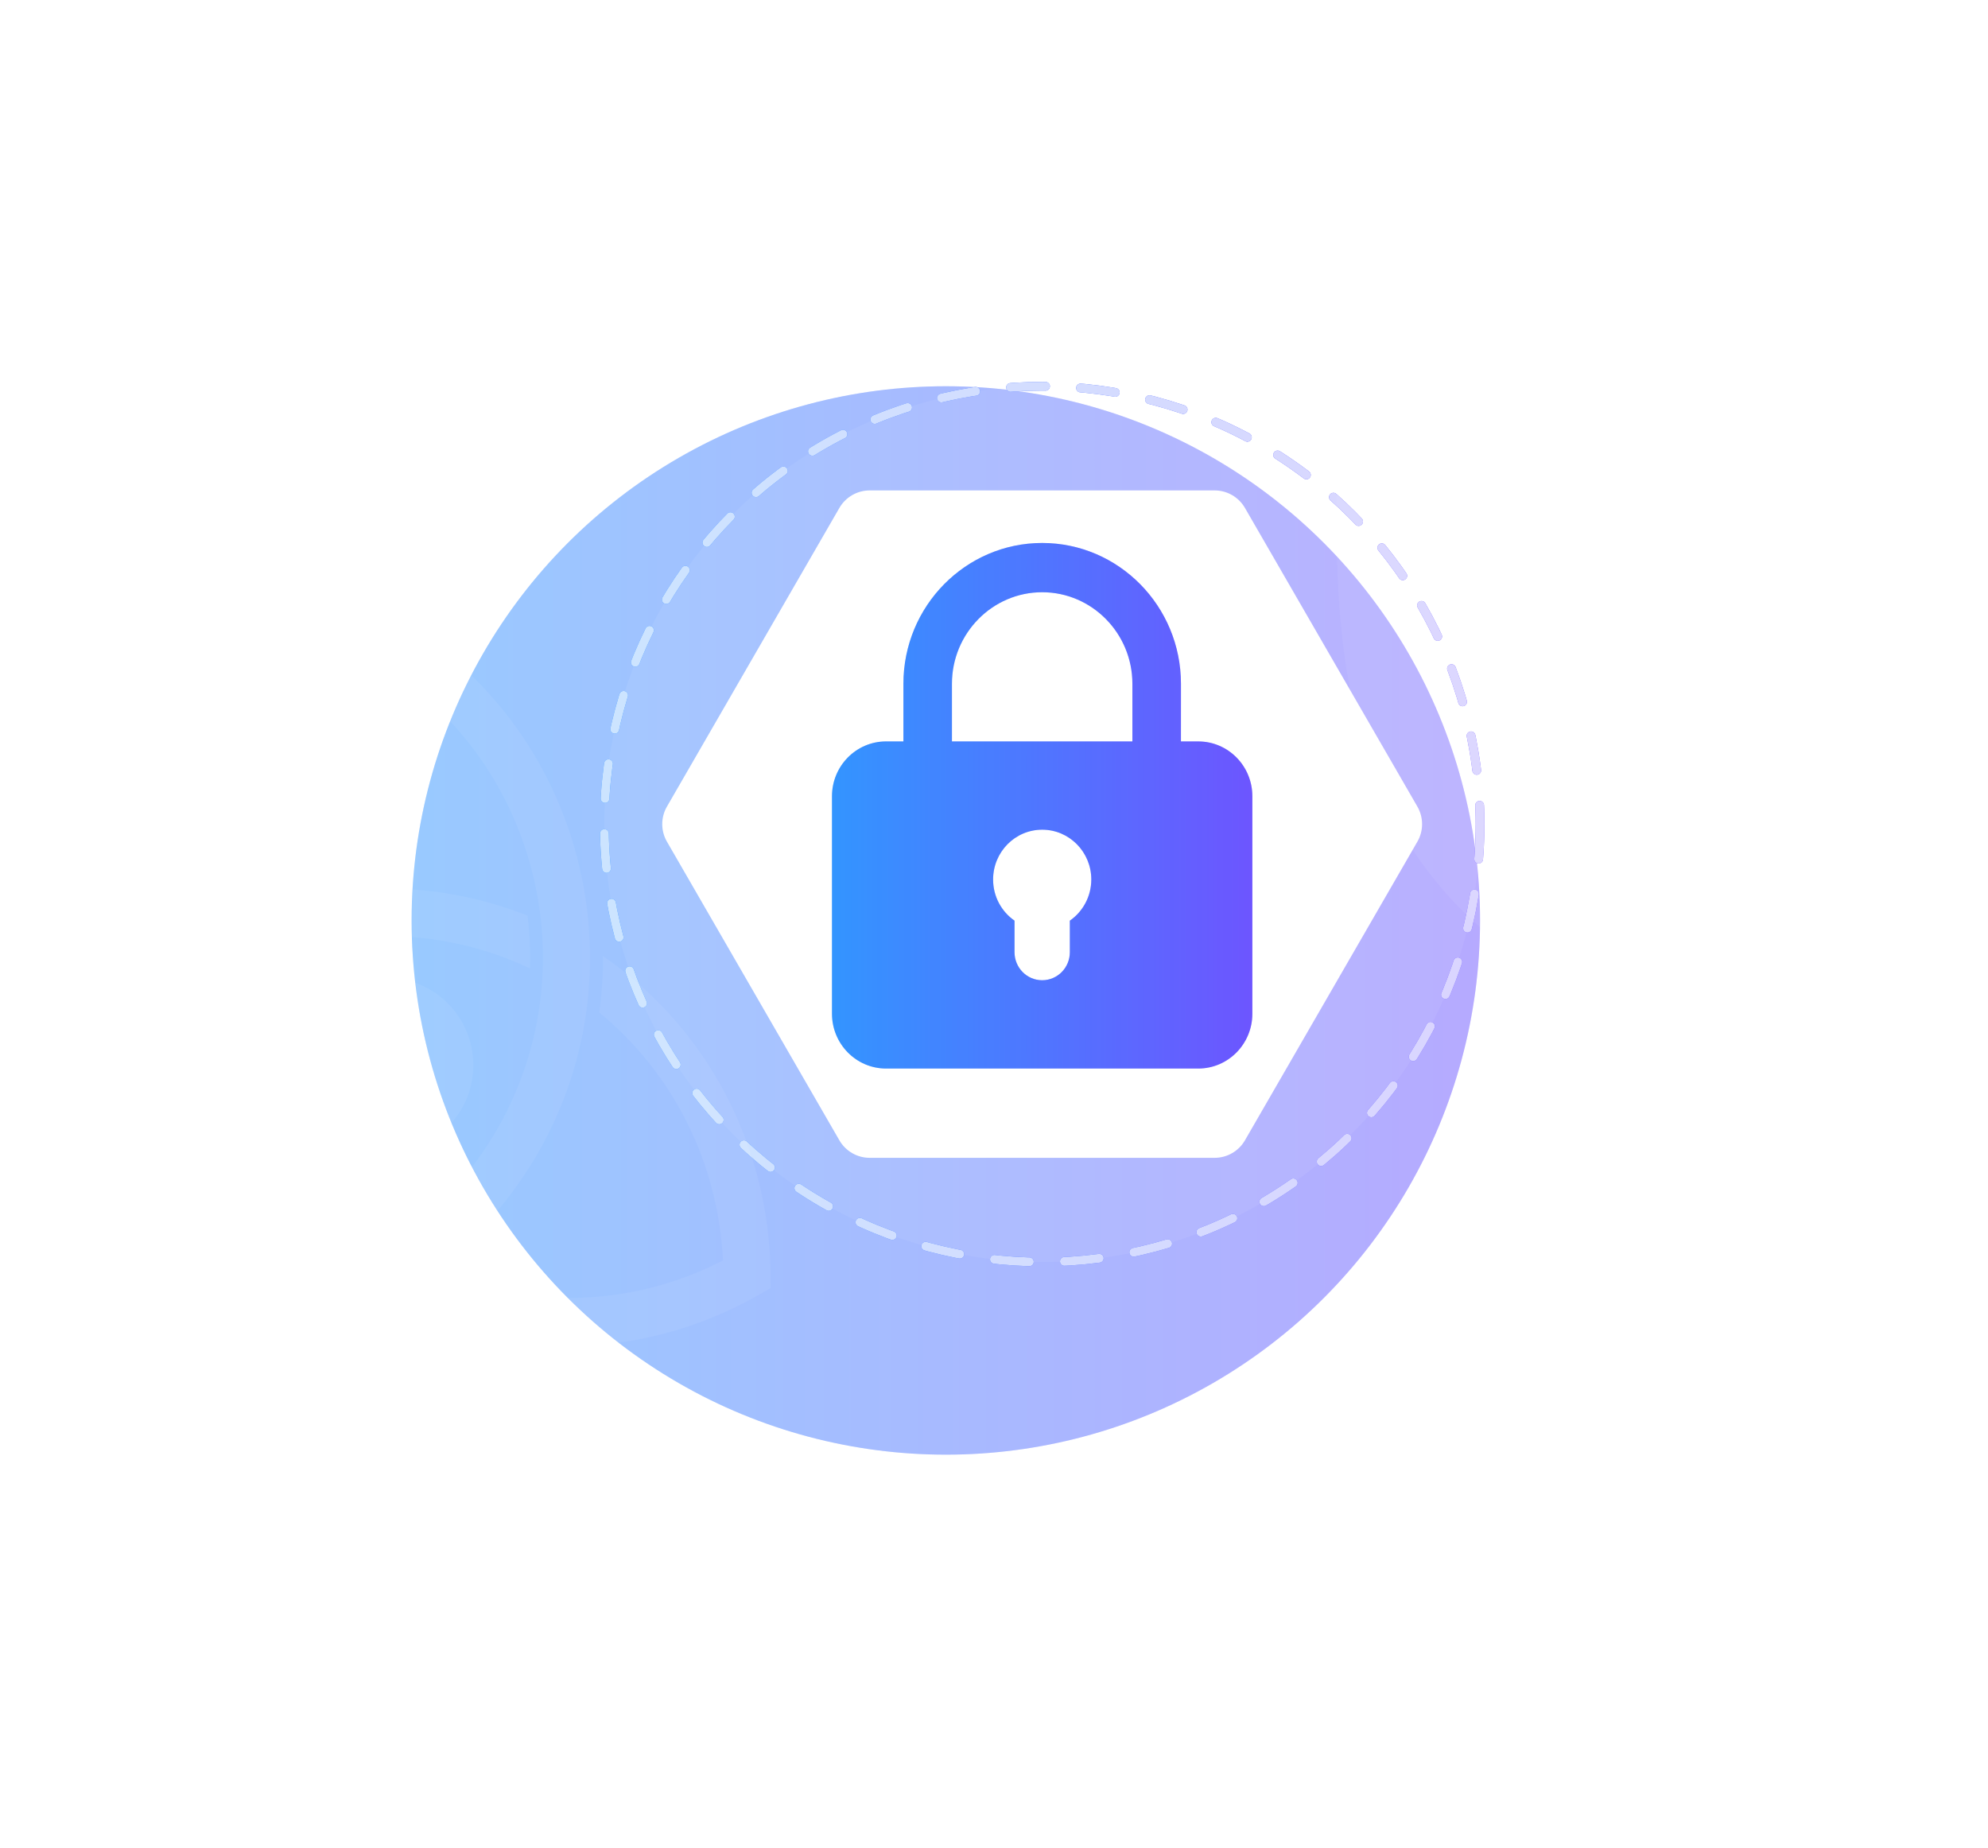 <svg width="227" height="211" viewBox="0 0 227 211" fill="none" xmlns="http://www.w3.org/2000/svg">
<g opacity="0.5" filter="url(#filter0_f_7089_139231)">
<circle cx="108" cy="105.105" r="61" fill="url(#paint0_linear_7089_139231)"/>
<circle cx="108" cy="105.105" r="61" fill="white" fill-opacity="0.2"/>
</g>
<circle cx="119" cy="94.105" r="50" fill="white" fill-opacity="0.06"/>
<circle cx="119" cy="94.105" r="50" stroke="url(#paint1_linear_7089_139231)" stroke-linecap="round" stroke-dasharray="4 4"/>
<circle cx="119" cy="94.105" r="50" stroke="white" stroke-opacity="0.8" stroke-linecap="round" stroke-dasharray="4 4"/>
<path d="M138.69 56C140.119 56 141.44 56.762 142.154 58L161.845 92.105C162.559 93.343 162.559 94.868 161.845 96.105L142.154 130.21C141.44 131.448 140.119 132.21 138.69 132.21L99.309 132.21C97.88 132.21 96.559 131.448 95.845 130.21L76.154 96.105C75.44 94.868 75.44 93.343 76.154 92.105L95.845 58C96.559 56.762 97.88 56 99.309 56L138.69 56Z" fill="white"/>
<path d="M136.826 84.661H134.845L134.848 78.079C134.848 69.212 127.74 62 119.001 62C110.262 62 103.155 69.212 103.155 78.079V84.661H101.173C97.765 84.661 95 87.463 95 90.924V115.751C95 119.208 97.761 122.014 101.173 122.014H136.827C140.235 122.014 143 119.212 143 115.751V90.922C143 87.464 140.238 84.662 136.827 84.662L136.826 84.661ZM108.698 78.079C108.698 72.314 113.322 67.626 119 67.626C124.678 67.626 129.302 72.318 129.302 78.079V84.661H108.697L108.698 78.079ZM122.159 105.128V108.729C122.159 110.498 120.747 111.93 119 111.93C117.257 111.93 115.845 110.498 115.845 108.729V105.128C114.365 104.103 113.398 102.381 113.398 100.429C113.398 97.286 115.906 94.741 119.004 94.741C122.101 94.741 124.61 97.29 124.61 100.429C124.606 102.381 123.635 104.103 122.159 105.128Z" fill="url(#paint2_linear_7089_139231)"/>
<path d="M136.826 84.661H134.845L134.848 78.079C134.848 69.212 127.74 62 119.001 62C110.262 62 103.155 69.212 103.155 78.079V84.661H101.173C97.765 84.661 95 87.463 95 90.924V115.751C95 119.208 97.761 122.014 101.173 122.014H136.827C140.235 122.014 143 119.212 143 115.751V90.922C143 87.464 140.238 84.662 136.827 84.662L136.826 84.661ZM108.698 78.079C108.698 72.314 113.322 67.626 119 67.626C124.678 67.626 129.302 72.318 129.302 78.079V84.661H108.697L108.698 78.079ZM122.159 105.128V108.729C122.159 110.498 120.747 111.93 119 111.93C117.257 111.93 115.845 110.498 115.845 108.729V105.128C114.365 104.103 113.398 102.381 113.398 100.429C113.398 97.286 115.906 94.741 119.004 94.741C122.101 94.741 124.61 97.29 124.61 100.429C124.606 102.381 123.635 104.103 122.159 105.128Z" fill="white" fill-opacity="0.2"/>
<path fill-rule="evenodd" clip-rule="evenodd" d="M226.261 48.066C226.29 49.233 226.319 50.429 226.319 51.626H226.32L226.323 51.801C226.656 73.909 227.11 104.022 190.454 116.779L190.43 116.787C190.109 116.893 189.784 117 189.46 117C189.131 117 188.798 116.891 188.465 116.779C151.717 103.993 152.27 73.748 152.711 51.626C152.824 49.29 152.824 47.066 152.824 44.843V44.843C152.824 43.062 154.263 41.729 155.924 41.729C169.094 41.729 179.056 37.951 187.358 29.834C188.573 28.722 190.453 28.722 191.673 29.834C199.975 37.95 210.044 41.729 223.107 41.729C224.879 41.729 226.207 43.175 226.207 44.843C226.207 45.874 226.234 46.957 226.261 48.066ZM186.277 79.419L201.119 62.603L201.12 62.604C201.898 61.729 203.231 61.646 204.111 62.415C204.986 63.192 205.069 64.53 204.296 65.405L188.046 83.808C187.671 84.229 187.148 84.484 186.587 84.521C186.546 84.525 186.499 84.525 186.458 84.525C185.944 84.525 185.444 84.335 185.055 83.993L176.435 76.368C175.56 75.59 175.481 74.252 176.254 73.377C177.032 72.502 178.374 72.423 179.245 73.197L186.277 79.419Z" fill="white" fill-opacity="0.06"/>
<path fill-rule="evenodd" clip-rule="evenodd" d="M60.229 104.552C55.099 102.516 49.576 101.452 43.996 101.452C32.271 101.452 21.241 106.088 12.941 114.504C4.676 122.884 0.084 134.015 0.01 145.848L0 147.437L1.371 148.222C7.979 152.008 15.452 154 23.025 154C23.233 154 23.443 153.998 23.652 153.995C30.253 153.899 36.783 152.301 42.704 149.351C40.837 148.3 39.048 147.116 37.347 145.81C27.028 149.903 15.332 149.399 5.435 144.272C6.397 123.509 23.375 106.876 43.996 106.876C49.732 106.876 55.398 108.154 60.514 110.581C60.58 108.571 60.486 106.556 60.229 104.552Z" fill="white" fill-opacity="0.06"/>
<path fill-rule="evenodd" clip-rule="evenodd" d="M87.983 145.479C87.827 130.769 80.713 117.347 68.854 109.171C68.863 111.324 68.72 113.475 68.426 115.614C76.853 122.542 81.99 132.743 82.552 143.919C64.376 153.35 41.708 146.746 31.382 128.724C28.593 123.856 26.883 118.413 26.381 112.852C24.627 113.815 22.951 114.924 21.369 116.166C22.203 121.518 24.016 126.715 26.721 131.436C32.594 141.687 42.038 149.038 53.309 152.131C57.134 153.18 61.022 153.7 64.889 153.7C72.423 153.7 79.878 151.729 86.622 147.866L88 147.076L87.983 145.479Z" fill="white" fill-opacity="0.06"/>
<path fill-rule="evenodd" clip-rule="evenodd" d="M45.551 70.803L44.192 70L42.832 70.802C36.114 74.761 30.532 80.437 26.691 87.216C23.373 93.071 21.411 99.629 20.951 106.324C22.79 105.223 24.706 104.255 26.687 103.428C28.393 92.392 34.767 82.418 44.189 76.324C61.495 87.529 67.187 110.761 56.792 128.904C53.977 133.818 50.127 138.066 45.567 141.328C47.27 142.374 49.059 143.281 50.918 144.041C55.133 140.599 58.722 136.383 61.453 131.616C73.59 110.433 66.457 83.152 45.551 70.803Z" fill="white" fill-opacity="0.06"/>
<path fill-rule="evenodd" clip-rule="evenodd" d="M44.165 117.09C41.686 117.09 39.669 119.123 39.669 121.621C39.669 124.119 41.686 126.152 44.165 126.152C46.644 126.152 48.661 124.119 48.661 121.621C48.661 119.123 46.644 117.09 44.165 117.09ZM44.165 131.576C38.717 131.576 34.286 127.11 34.286 121.621C34.286 116.132 38.717 111.666 44.165 111.666C49.613 111.666 54.044 116.132 54.044 121.621C54.044 127.11 49.613 131.576 44.165 131.576Z" fill="white" fill-opacity="0.06"/>
<defs>
<filter id="filter0_f_7089_139231" x="3" y="0.105" width="210" height="210" filterUnits="userSpaceOnUse" color-interpolation-filters="sRGB">
<feFlood flood-opacity="0" result="BackgroundImageFix"/>
<feBlend mode="normal" in="SourceGraphic" in2="BackgroundImageFix" result="shape"/>
<feGaussianBlur stdDeviation="22" result="effect1_foregroundBlur_7089_139231"/>
</filter>
<linearGradient id="paint0_linear_7089_139231" x1="169" y1="105.105" x2="47" y2="105.105" gradientUnits="userSpaceOnUse">
<stop stop-color="#482BFF"/>
<stop offset="1" stop-color="#007AFF"/>
</linearGradient>
<linearGradient id="paint1_linear_7089_139231" x1="169" y1="94.105" x2="69" y2="94.105" gradientUnits="userSpaceOnUse">
<stop stop-color="#482BFF"/>
<stop offset="1" stop-color="#007AFF"/>
</linearGradient>
<linearGradient id="paint2_linear_7089_139231" x1="143" y1="92.007" x2="95" y2="92.007" gradientUnits="userSpaceOnUse">
<stop stop-color="#482BFF"/>
<stop offset="1" stop-color="#007AFF"/>
</linearGradient>
</defs>
</svg>
